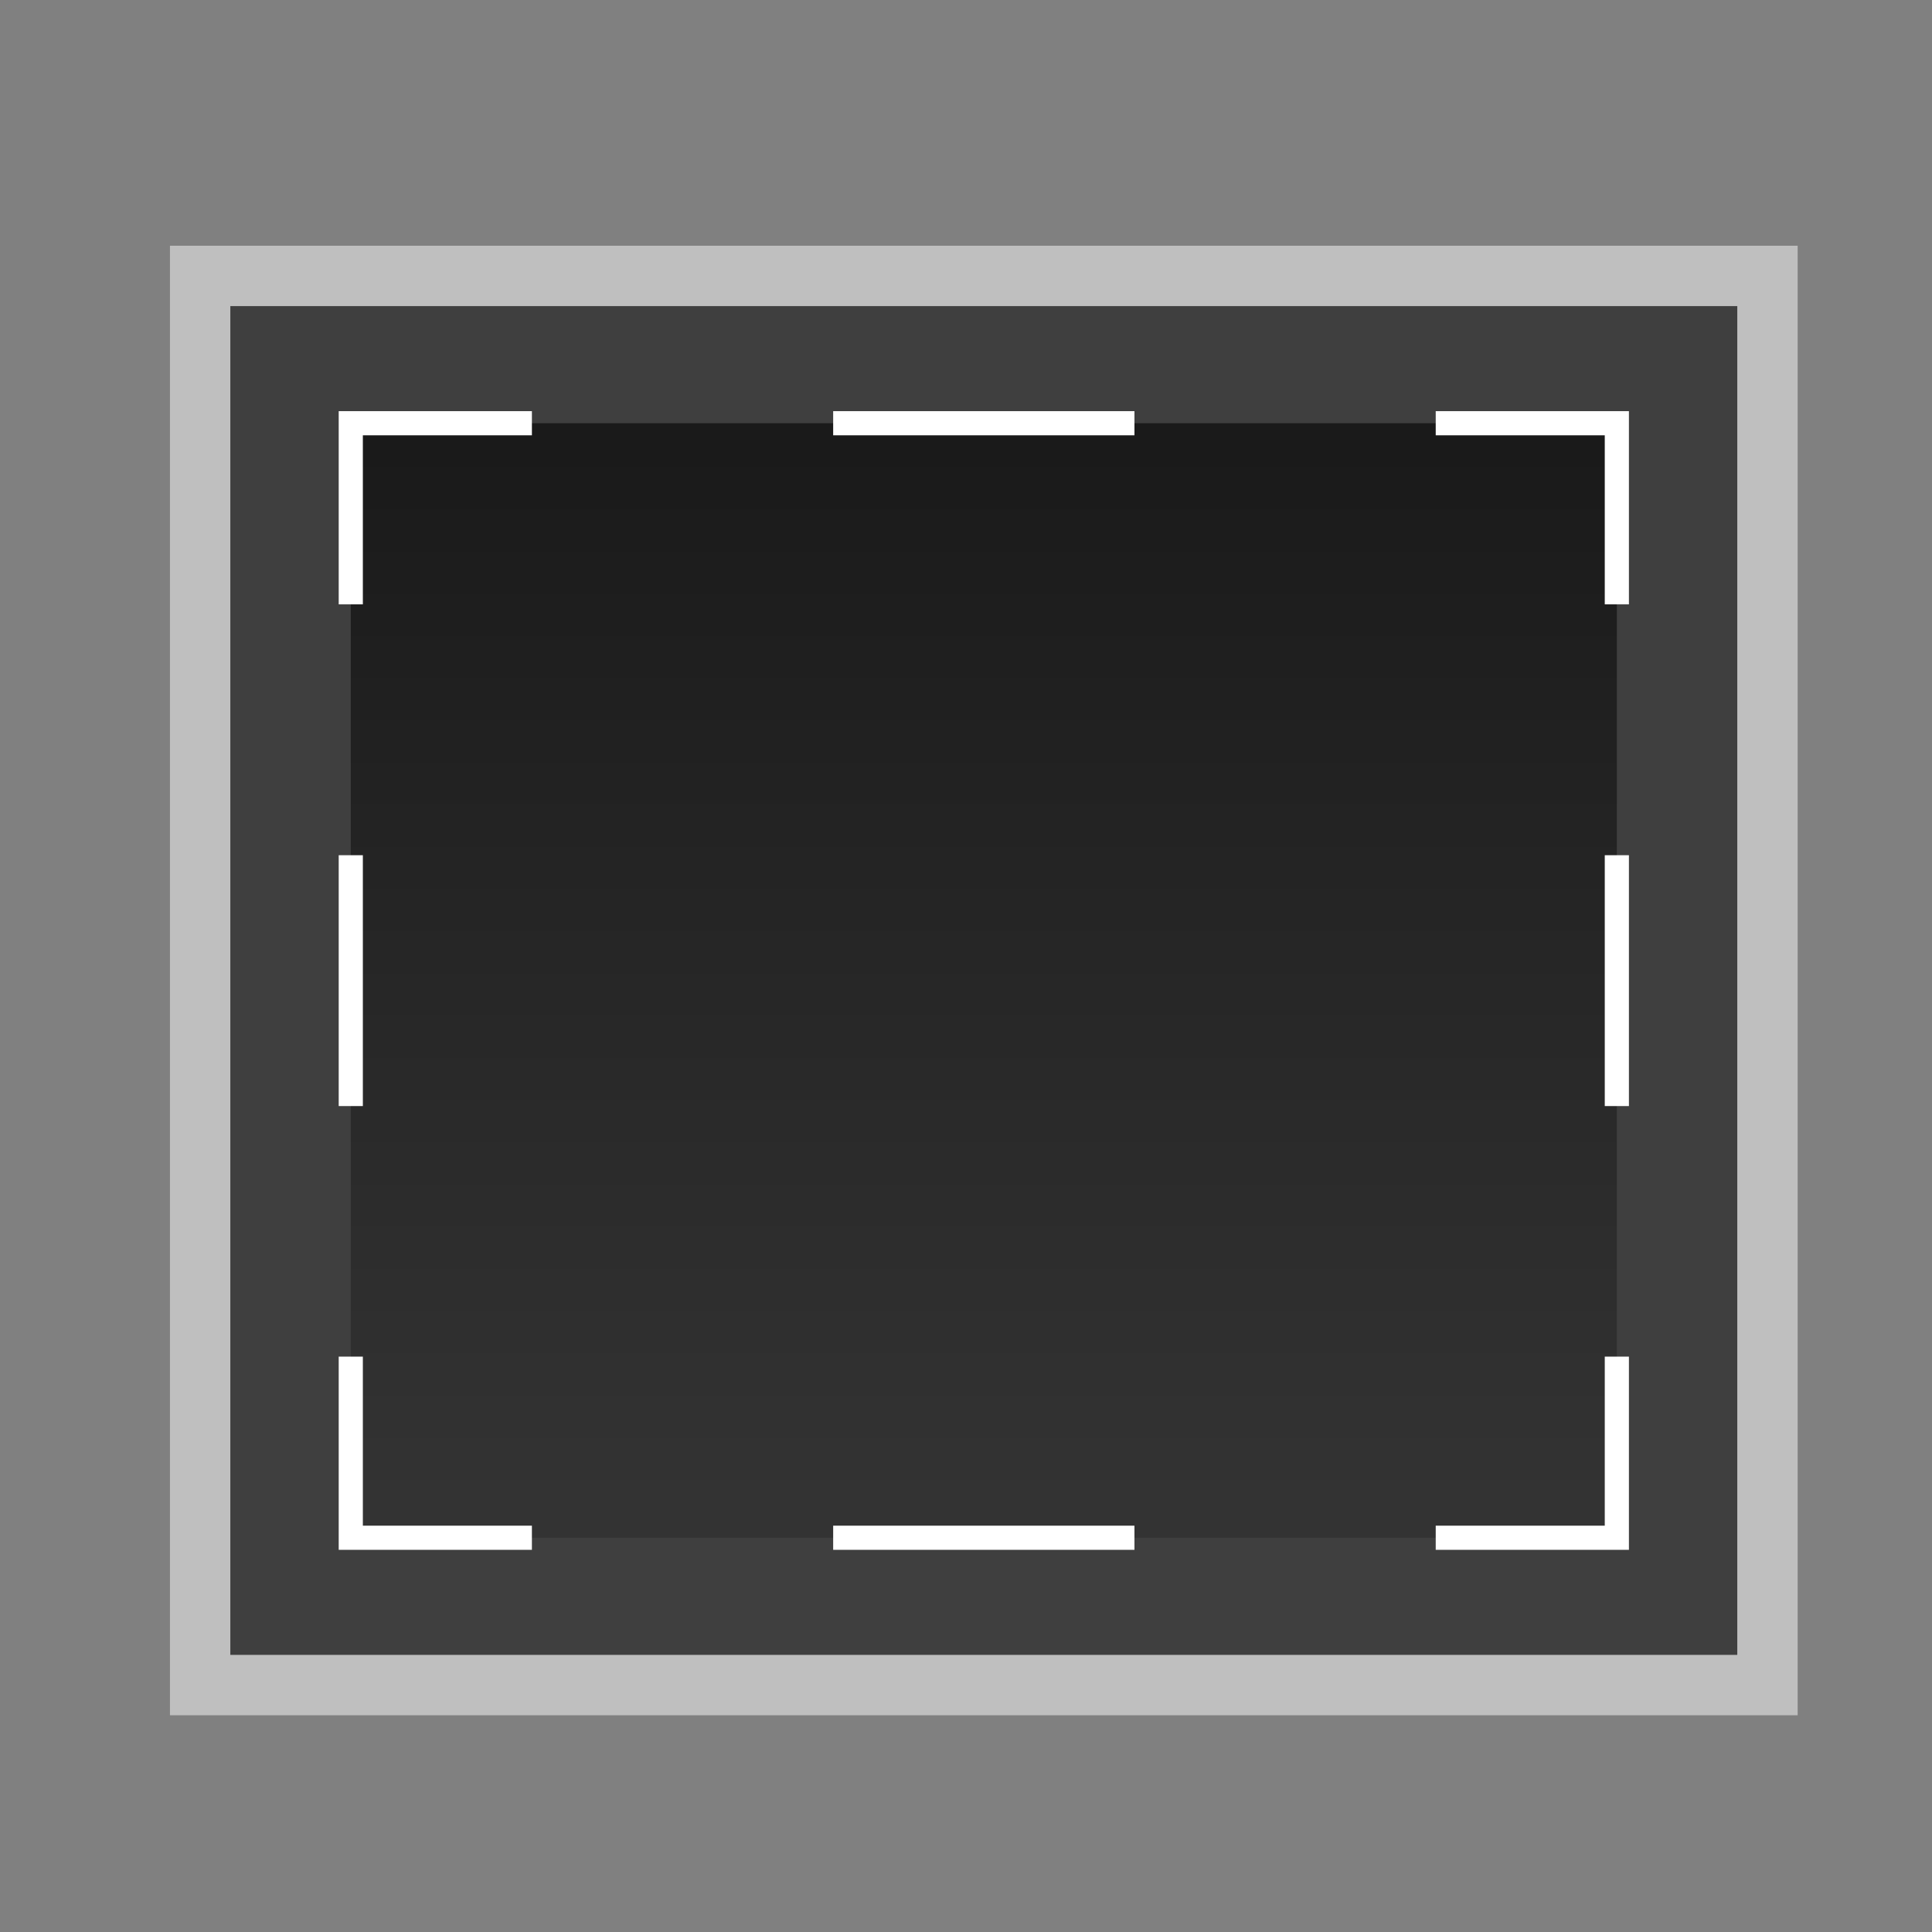 <svg xmlns="http://www.w3.org/2000/svg" xmlns:xlink="http://www.w3.org/1999/xlink" viewBox="0 0 64 64"><rect x="0" y="0" width="64" height="64" fill="#808080" stroke="none"/><defs><style>.cls-1{fill:none;}.cls-2{fill:#3f3f3f;stroke:#bfbfbf;stroke-miterlimit:10;stroke-width:2px;}.cls-3{fill:url(#linear-gradient);}.cls-4{fill:#fff;}</style><linearGradient id="linear-gradient" x1="32.59" y1="14.77" x2="32.59" y2="49.73" gradientUnits="userSpaceOnUse"><stop offset="0" stop-color="#1a1a1a"/><stop offset="1" stop-color="#333"/></linearGradient></defs><g id="Layer_2" data-name="Layer 2"><g id="_64x64_EmptyBg" data-name="64x64_EmptyBg"><rect class="cls-1" width="64" height="64"/></g><g id="Icons_64"><g id="Widget_SafeZone"><rect class="cls-2" x="6.63" y="9.14" width="51.92" height="46.68"/><rect class="cls-3" x="11.62" y="14.02" width="41.94" height="36.92"/><polygon class="cls-4" points="53.96 51.34 47.56 51.34 47.56 50.54 53.16 50.54 53.16 44.94 53.96 44.94 53.96 51.34"/><rect class="cls-4" x="27.6" y="50.54" width="9.98" height="0.8"/><polygon class="cls-4" points="17.62 51.34 11.22 51.34 11.22 44.94 12.02 44.94 12.02 50.54 17.62 50.54 17.62 51.34"/><rect class="cls-4" x="11.22" y="28.33" width="0.8" height="8.31"/><polygon class="cls-4" points="12.02 20.02 11.22 20.02 11.22 13.62 17.62 13.62 17.62 14.42 12.02 14.42 12.02 20.02"/><rect class="cls-4" x="27.6" y="13.62" width="9.98" height="0.8"/><polygon class="cls-4" points="53.96 20.02 53.16 20.02 53.16 14.42 47.56 14.42 47.56 13.62 53.96 13.62 53.96 20.02"/><rect class="cls-4" x="53.16" y="28.33" width="0.8" height="8.31"/></g></g></g></svg>